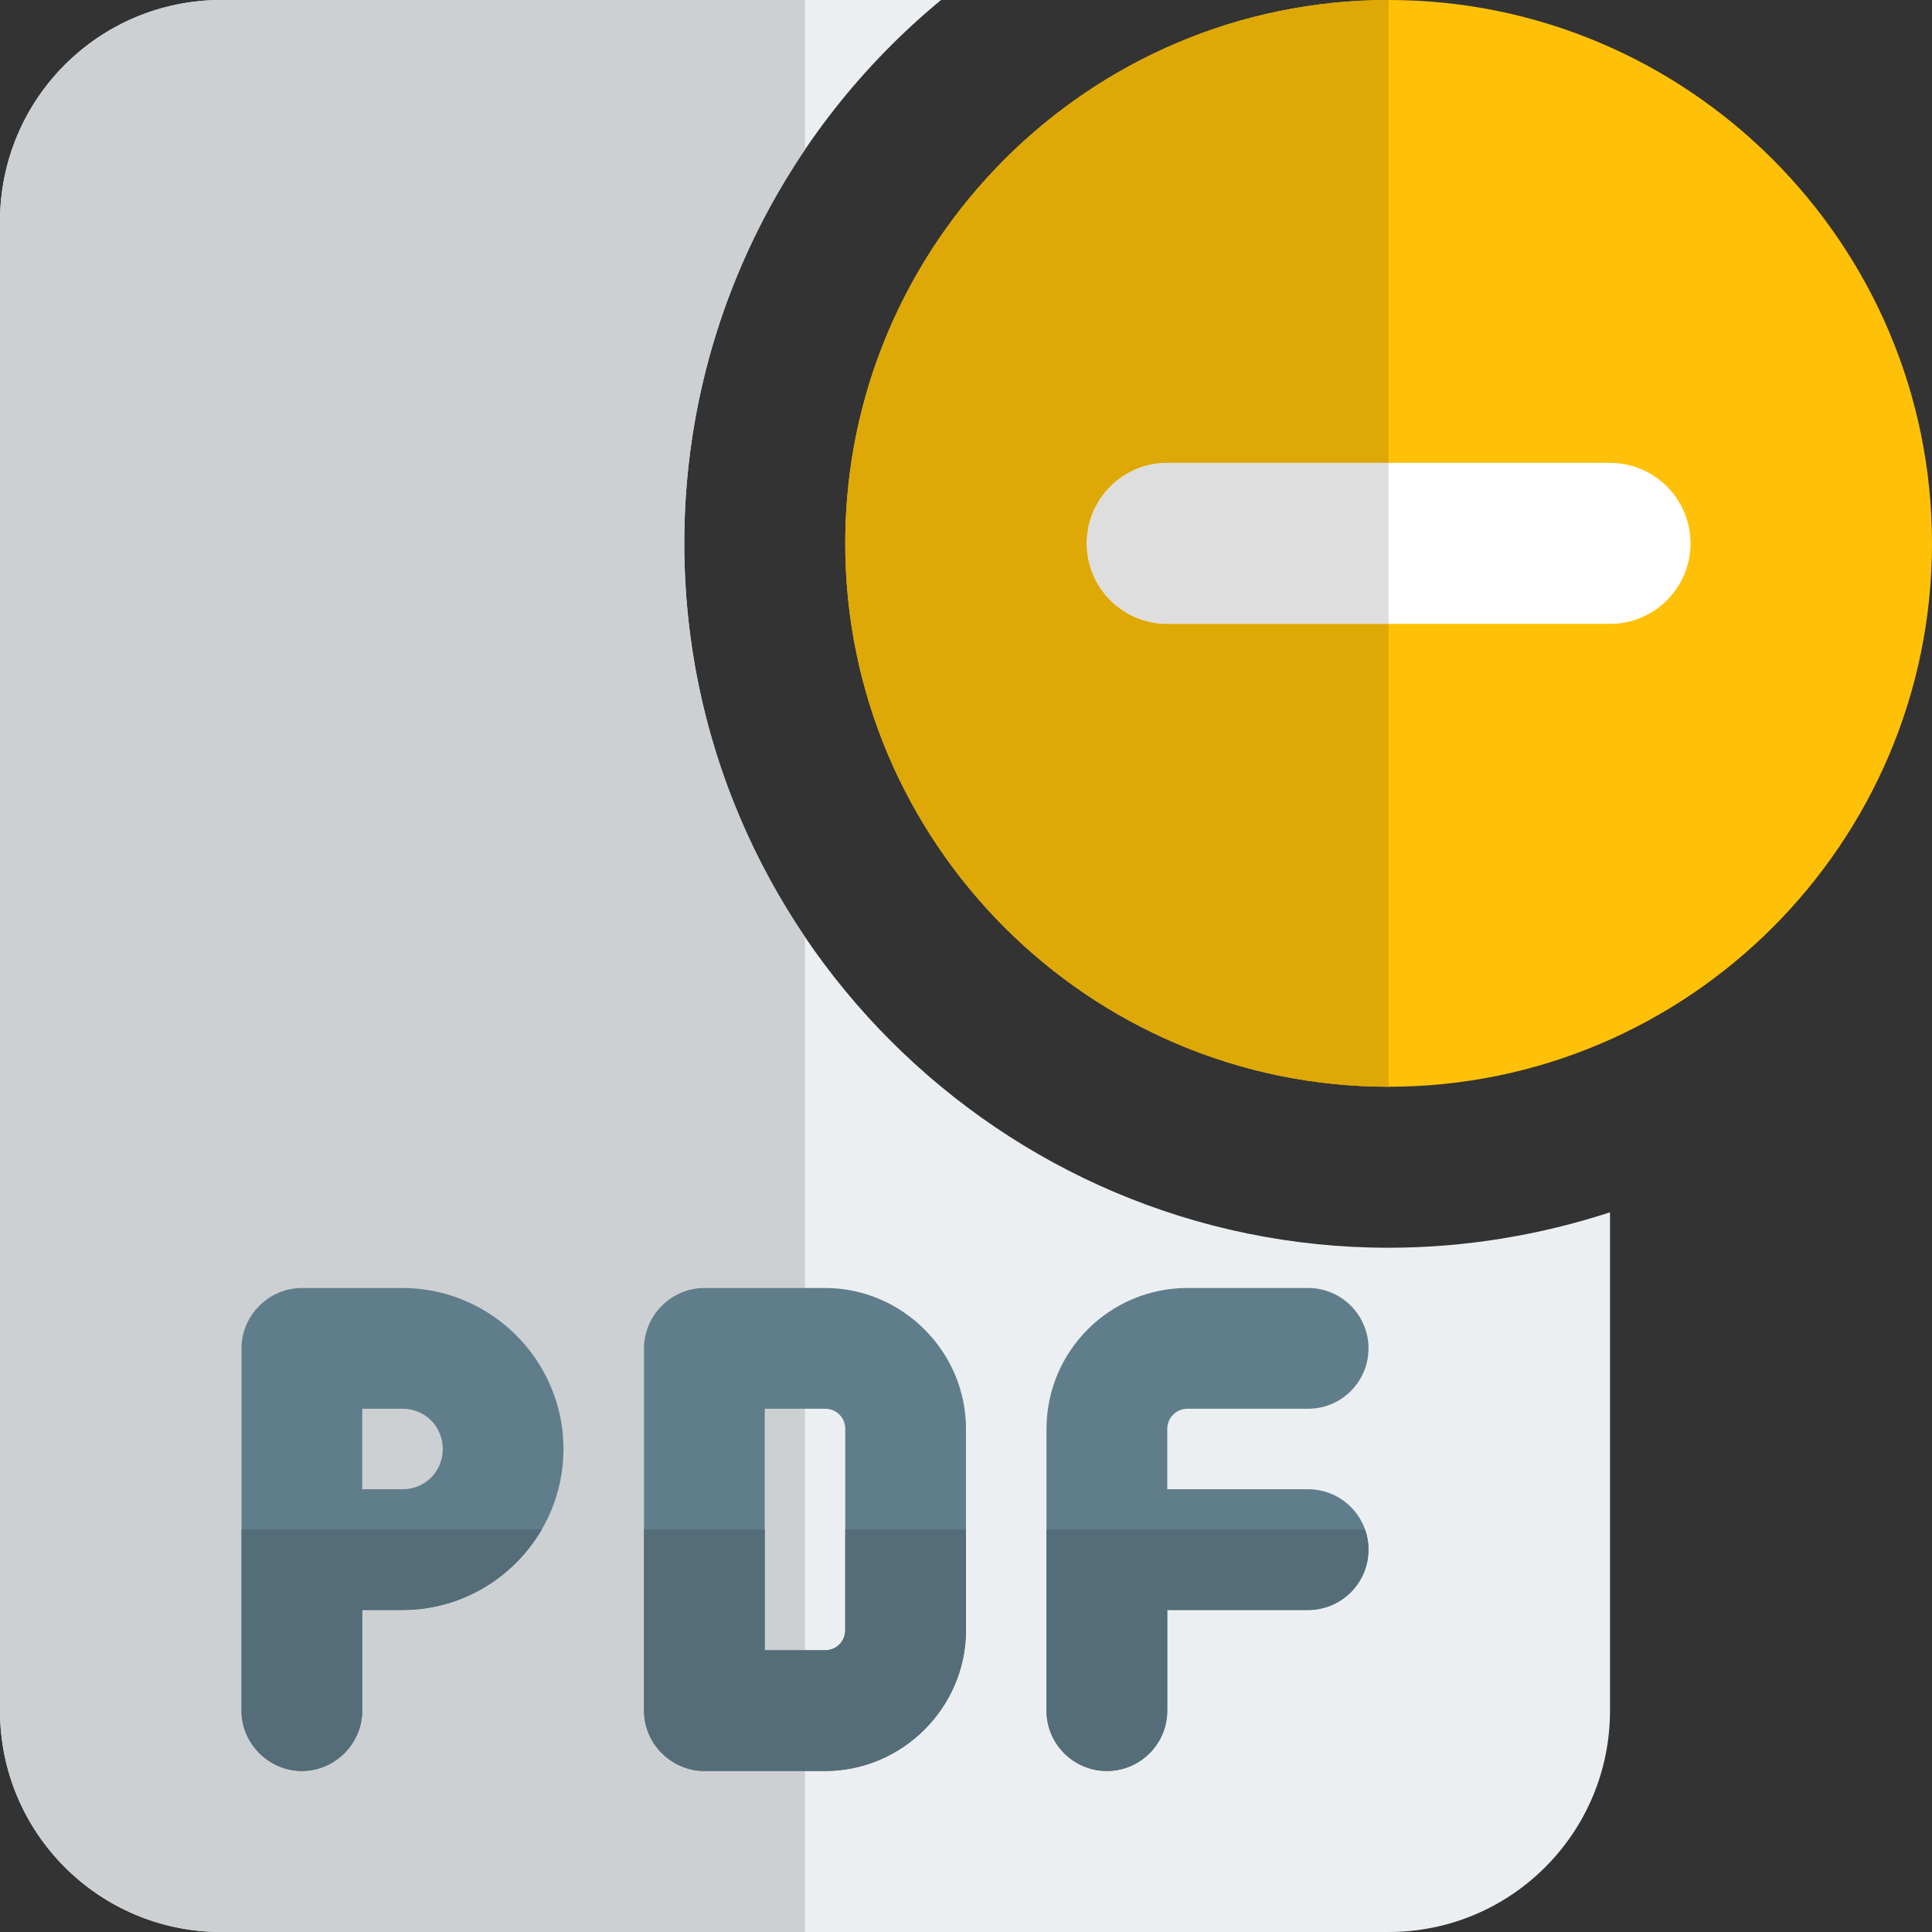 <svg id="color" enable-background="new 0 0 24 24" height="512" viewBox="0 0 24 24" width="512" xmlns="http://www.w3.org/2000/svg"><rect x="0" y="0" width="24" height="24" fill="#333333" stroke="none"/><path d="m17.25 15.5c-4.82 0-8.75-3.93-8.75-8.75 0-2.71 1.24-5.14 3.19-6.75h-8.94c-1.52 0-2.75 1.23-2.75 2.75v18.5c0 1.52 1.23 2.75 2.75 2.75h14.5c1.52 0 2.75-1.23 2.75-2.75v-6.19c-.86.28-1.79.44-2.75.44z" fill="#eceff1"/><path d="m10 0h-7.25c-1.52 0-2.75 1.23-2.75 2.75v18.5c0 1.52 1.23 2.75 2.75 2.75h7.25v-12.36c-.946-1.398-1.5-3.081-1.5-4.89s.553-3.493 1.5-4.892z" fill="#cdd0d2"/><g fill="#607d8b"><path d="m5 16h-1.25c-.41 0-.75.34-.75.75v4.5c0 .41.34.75.75.75s.75-.34.75-.75v-1.25h.5c1.1 0 2-.9 2-2s-.9-2-2-2zm0 2.5h-.5v-1h.5c.28 0 .5.22.5.5s-.22.5-.5.5z"/><path d="m10.25 16h-1.5c-.41 0-.75.34-.75.75v4.5c0 .41.34.75.75.75h1.5c.96 0 1.75-.79 1.75-1.75v-2.5c0-.96-.79-1.75-1.75-1.75zm.25 4.25c0 .14-.11.25-.25.25h-.75v-3h.75c.14 0 .25.11.25.25z"/><path d="m13.75 22c-.414 0-.75-.336-.75-.75v-3.5c0-.965.785-1.75 1.75-1.75h1.5c.414 0 .75.336.75.75s-.336.75-.75.75h-1.5c-.138 0-.25.112-.25.25v3.5c0 .414-.336.75-.75.75z"/><path d="m16.25 20h-2.25c-.414 0-.75-.336-.75-.75s.336-.75.75-.75h2.25c.414 0 .75.336.75.75s-.336.75-.75.75z"/></g><path d="m17.25 13.5c-3.722 0-6.75-3.028-6.75-6.75s3.028-6.75 6.75-6.75 6.75 3.028 6.75 6.75-3.028 6.75-6.75 6.75z" fill="#ffc107"/><path d="m20 7.75h-5.5c-.552 0-1-.448-1-1s.448-1 1-1h5.5c.552 0 1 .448 1 1s-.448 1-1 1z" fill="#fff"/><path d="m17.25 0c-3.722 0-6.75 3.028-6.75 6.75s3.028 6.75 6.75 6.75v-5.75h-2.75c-.552 0-1-.448-1-1s.448-1 1-1h2.75z" fill="#dea806"/><path d="m17.25 5.75h-2.75c-.552 0-1 .448-1 1s.448 1 1 1h2.75z" fill="#dedede"/><path d="m6.73 19h-3.73v2.25c0 .41.34.75.75.75s.75-.34.75-.75v-1.25h.5c.736 0 1.383-.403 1.73-1z" fill="#546d79"/><path d="m12 19h-1.5v1.25c0 .14-.11.25-.25.25h-.75v-1.5h-1.5v2.25c0 .41.34.75.75.75h1.5c.96 0 1.75-.79 1.75-1.75z" fill="#546d79"/><path d="m13.293 19h-.293v2.25c0 .414.336.75.75.75s.75-.336.75-.75v-1.25h-.5c-.414 0-.75-.336-.75-.75 0-.088.015-.172.043-.25z" fill="#546d79"/><path d="m16.957 19h-3.665c-.028.078-.043.162-.043.25 0 .414.336.75.75.75h.5 1.75c.414 0 .75-.336.75-.75.001-.088-.014-.172-.042-.25z" fill="#546d79"/></svg>